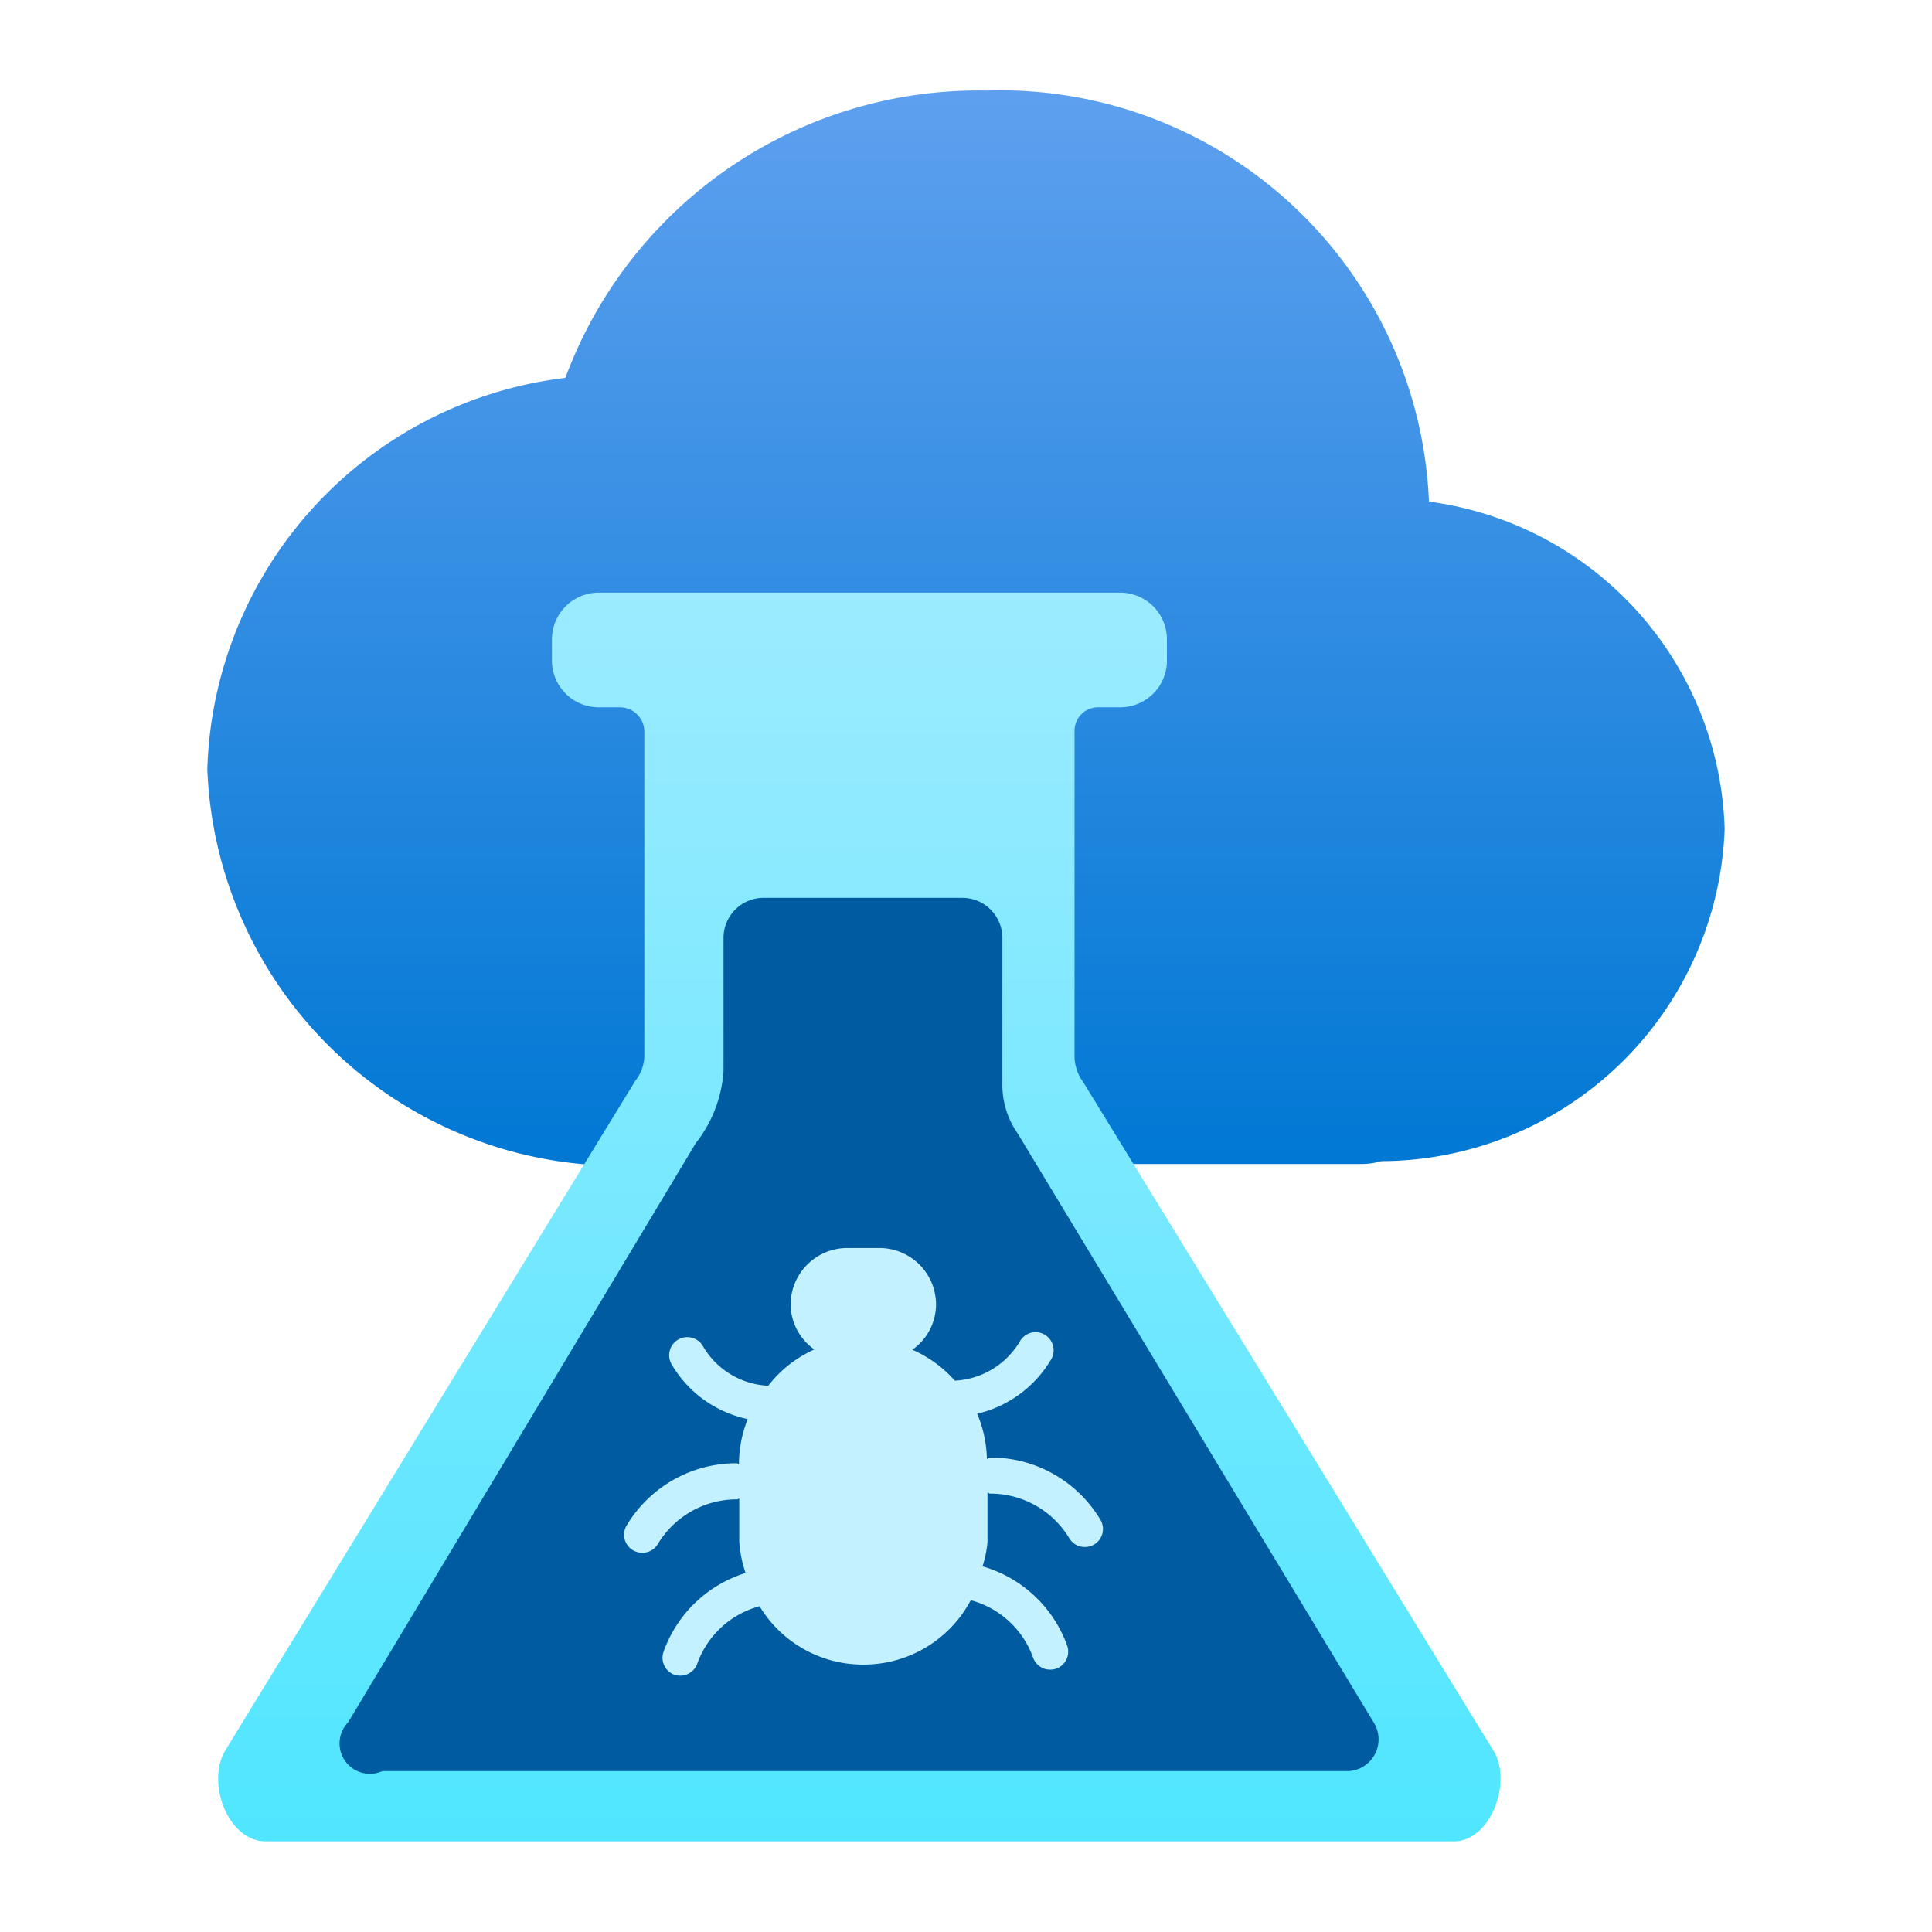 <?xml version='1.0' encoding='utf-8'?>
<svg xmlns="http://www.w3.org/2000/svg" viewBox="0 0 64 64" width="64" height="64" preserveAspectRatio="xMidYMid meet"><defs><linearGradient id="a21442fc-506b-43e3-a358-5cded6ec12b1" x1="9" y1="780.461" x2="9" y2="791.516" gradientTransform="matrix(1, 0, 0, -1, 0, 791.516)" gradientUnits="userSpaceOnUse"><stop offset="0" stop-color="#0078d4" /><stop offset="1" stop-color="#5ea0ef" /></linearGradient><linearGradient id="a2adb825-0205-4c0d-ac4b-0541f30617d1" x1="7.905" y1="18" x2="7.905" y2="5.162" gradientUnits="userSpaceOnUse"><stop offset="0" stop-color="#50e6ff" /><stop offset="1" stop-color="#9cebff" /></linearGradient></defs><g transform="translate(6.852,3) scale(3.222) translate(-1.195,-0)" data-normalized="1"><path d="M16.8,7.591a3.5,3.5,0,0,0-3.04-3.365A4.412,4.412,0,0,0,9.209,0,4.529,4.529,0,0,0,4.881,2.954,4.179,4.179,0,0,0,1.2,6.975a4.242,4.242,0,0,0,4.39,4.077c.13,0,.259-.006.386-.016h7.11a.706.706,0,0,0,.183-.029A3.544,3.544,0,0,0,16.8,7.591Z" fill="url(#a21442fc-506b-43e3-a358-5cded6ec12b1)" /><path d="M14.019,18H1.8c-.393,0-.621-.621-.406-.95L5.6,10.181A.426.426,0,0,0,5.693,9.9V6.582a.252.252,0,0,0-.241-.241H5.224a.481.481,0,0,1-.481-.482h0V5.644a.481.481,0,0,1,.481-.482h5.361a.481.481,0,0,1,.481.482h0v.215a.481.481,0,0,1-.481.482h-.228a.241.241,0,0,0-.241.241V9.915a.453.453,0,0,0,.089.279l4.207,6.856C14.628,17.366,14.4,18,14.019,18Z" fill="url(#a2adb825-0205-4c0d-ac4b-0541f30617d1)" /><path d="M2.646,16.779,6.223,10.82a1.334,1.334,0,0,0,.284-.738V8.716A.412.412,0,0,1,6.918,8.3H8.962a.412.412,0,0,1,.412.412v1.508a.866.866,0,0,0,.156.5l3.662,6.058a.327.327,0,0,1-.255.5H3a.312.312,0,0,1-.354-.5Z" fill="#005ba1" /><path d="M10.381,14.692a1.314,1.314,0,0,0-1.131-.638c-.014,0-.022.012-.035.015a1.261,1.261,0,0,0-.1-.465,1.2,1.2,0,0,0,.761-.56.185.185,0,1,0-.321-.186.825.825,0,0,1-.67.406,1.244,1.244,0,0,0-.437-.318.571.571,0,0,0,.244-.461A.582.582,0,0,0,8.11,11.9H7.779a.583.583,0,0,0-.582.582.571.571,0,0,0,.244.461,1.243,1.243,0,0,0-.474.373.819.819,0,0,1-.671-.406.186.186,0,0,0-.323.185,1.191,1.191,0,0,0,.783.564,1.249,1.249,0,0,0-.09.446v.018c-.008,0-.014-.01-.023-.01a1.314,1.314,0,0,0-1.131.638.185.185,0,0,0,.062.255.192.192,0,0,0,.1.027.184.184,0,0,0,.158-.09.948.948,0,0,1,.814-.459c.009,0,.015-.008.023-.009v.444a1.228,1.228,0,0,0,.065.322,1.307,1.307,0,0,0-.842.806A.186.186,0,0,0,6,16.287a.2.2,0,0,0,.062.01.186.186,0,0,0,.175-.123.938.938,0,0,1,.641-.591,1.24,1.24,0,0,0,1.047.6h.036a1.246,1.246,0,0,0,1.088-.662.94.94,0,0,1,.641.591.186.186,0,0,0,.175.123.2.2,0,0,0,.062-.01.186.186,0,0,0,.113-.238,1.31,1.31,0,0,0-.87-.814,1.165,1.165,0,0,0,.051-.251v-.508c.01,0,.016.011.027.011a.948.948,0,0,1,.814.459.184.184,0,0,0,.158.09.192.192,0,0,0,.1-.027A.186.186,0,0,0,10.381,14.692Z" fill="#c3f1ff" />​
</g></svg>